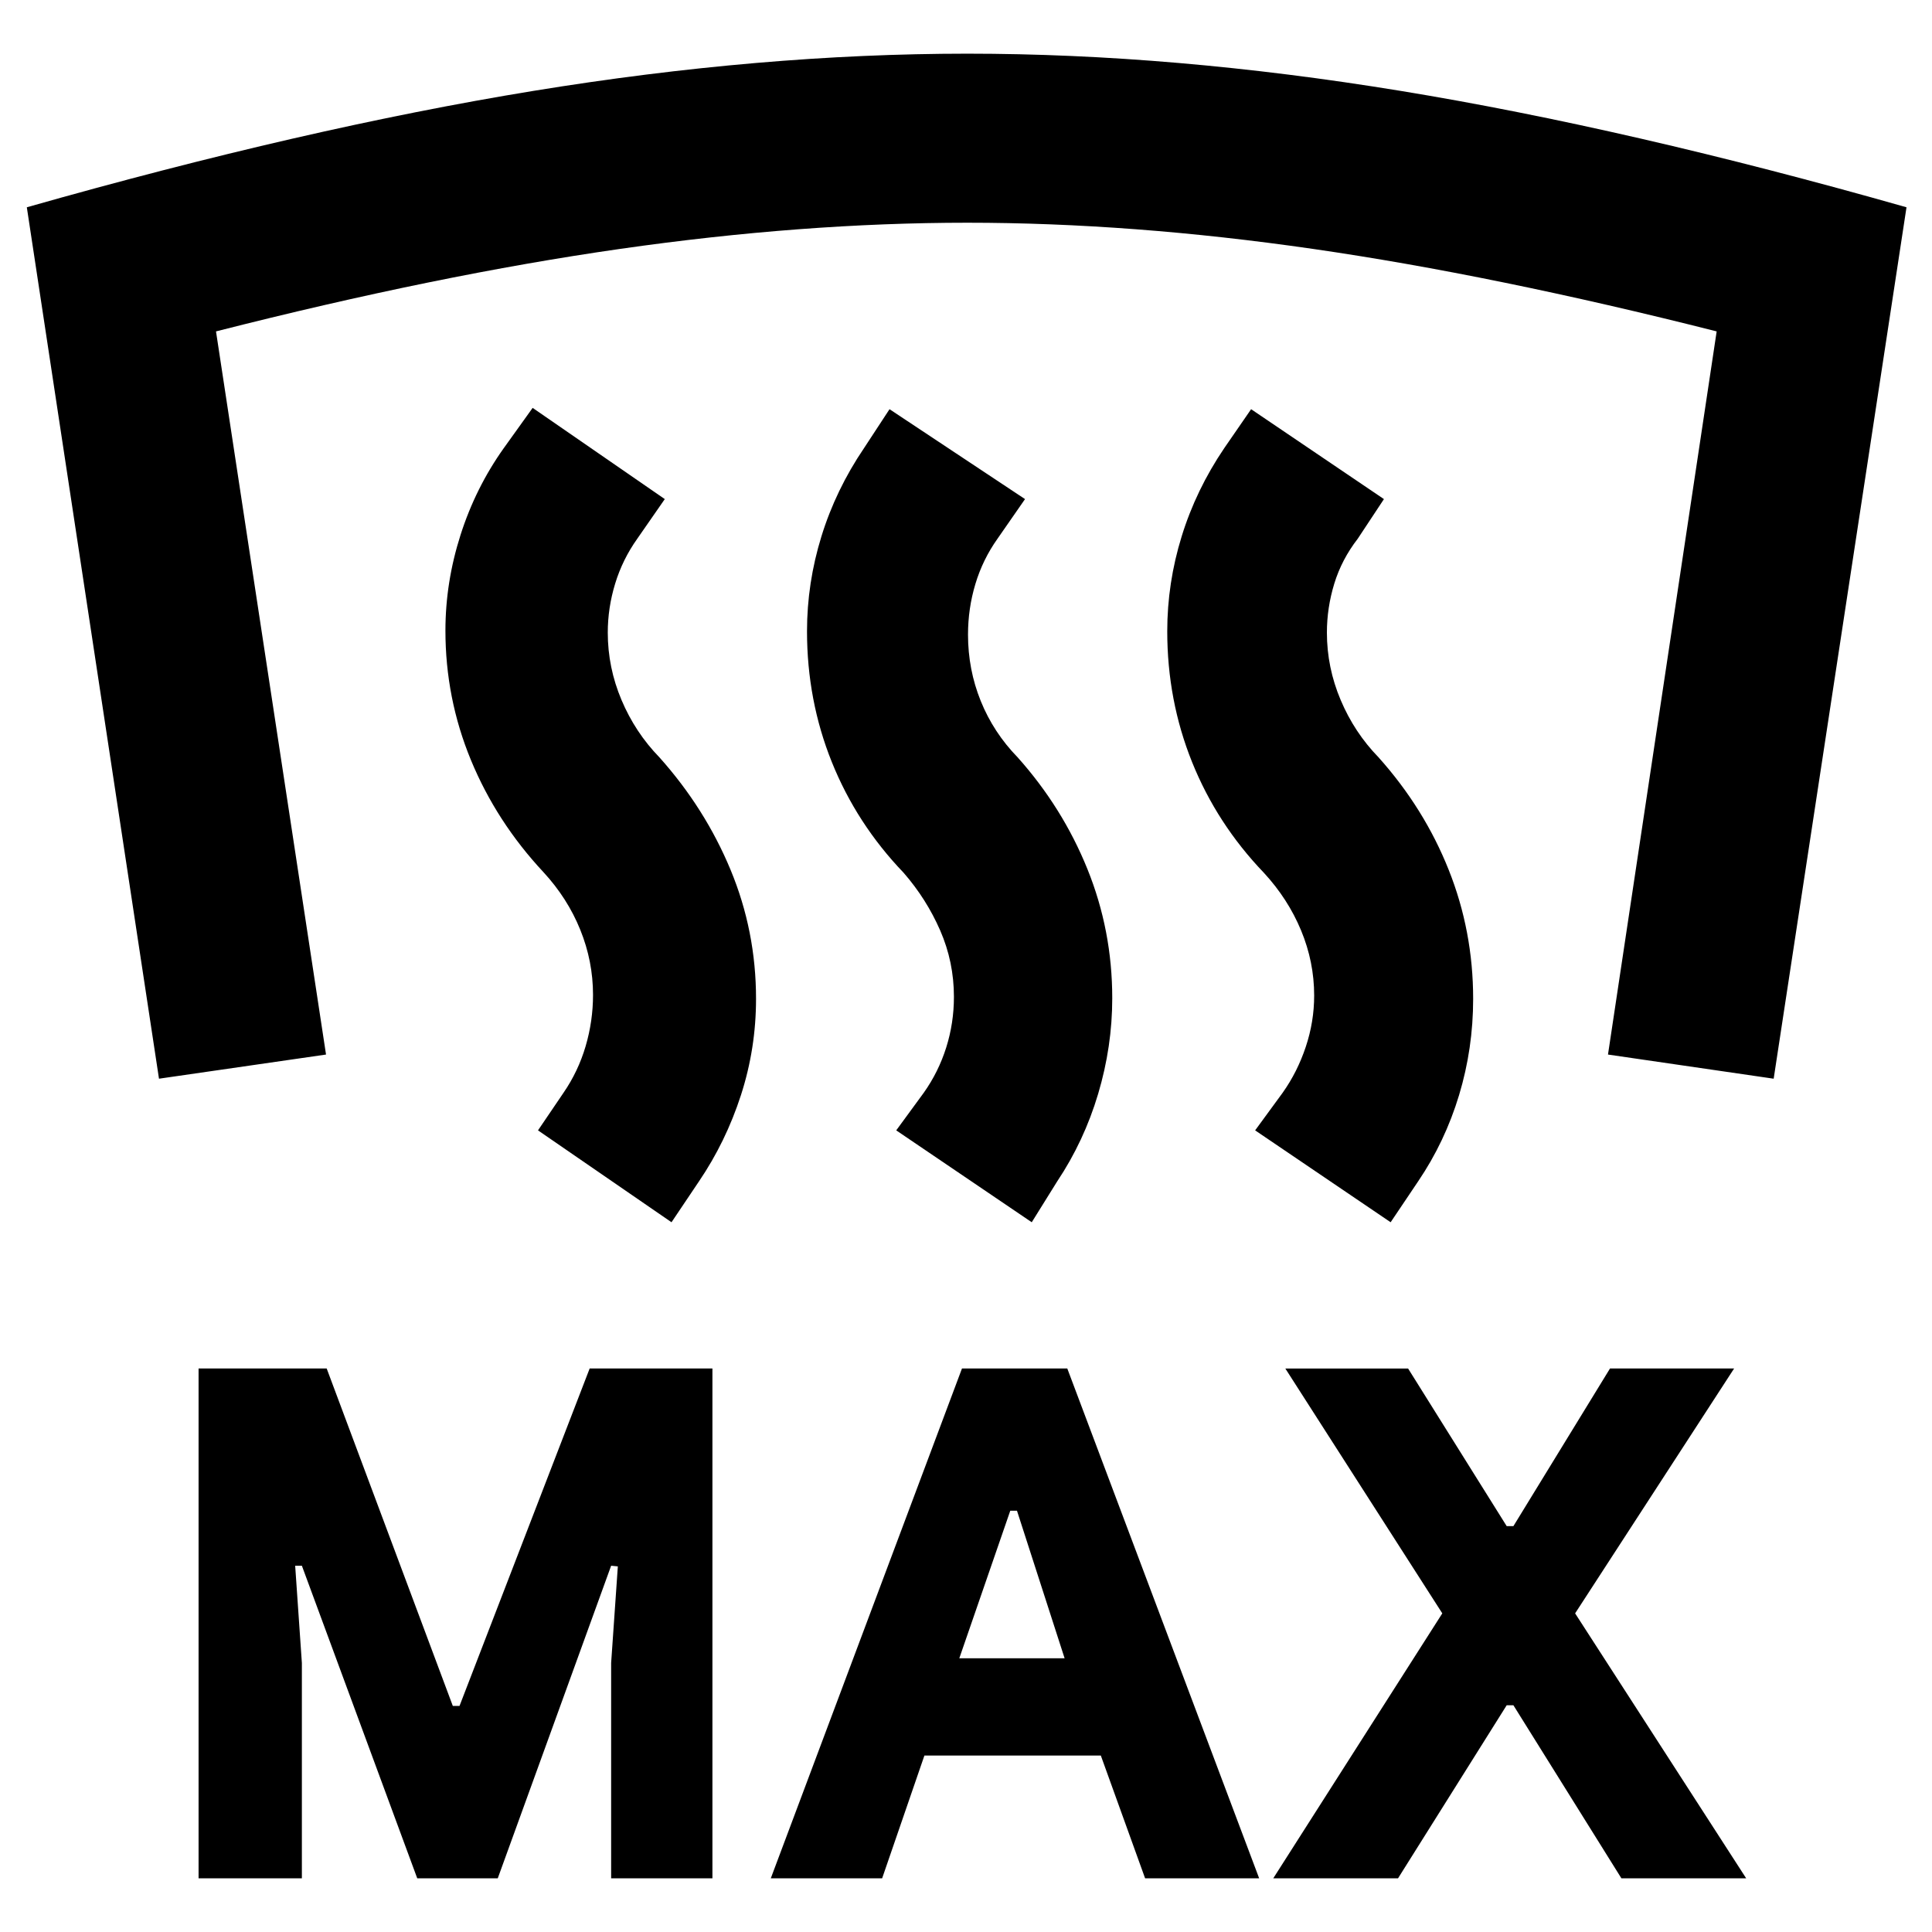 <svg xmlns="http://www.w3.org/2000/svg" height="40" viewBox="0 -960 960 960" width="40"><path d="M98.67-26.67V-280h63.66L225-112.33h3.33L293-280h61v253.33h-50.33v-107l3.33-48-3.33-.33-56.34 155.33h-40L150-182h-3.33l3.33 48.33v107H98.67Zm284.33 0L478-280h52.33l95.34 253.33H569l-22-61h-87.67l-21 61H383Zm249.67 0 84-131.66-78-121.67h61l49 78.33H752L800-280h61.67l-79 121.67 85 131.66h-62l-53.67-86h-3.33l-54 86h-62ZM476.67-136H529l-23.67-73.33H502L476.67-136Zm4-797.33q102.33 0 215.33 18.5 113 18.5 251.33 57.83l-66 433L799-436l54-359.33q-110.67-28-200.67-41-90-13-171.66-13-81.67 0-172.5 13-90.84 13-200.84 41L162-436l-83 12-65.67-433Q151.67-896.33 265-914.83q113.33-18.5 215.67-18.5ZM691-352.67l-67.33-45.66L637.33-417q7.34-10.33 11.5-22.83 4.17-12.5 4.17-25.5 0-16.67-6.5-32.34-6.5-15.66-18.5-28.66-23.33-24.34-35.67-55Q580-612 580-646.33q0-24 7.17-47.17 7.16-23.17 21.16-43.83l13.34-19.34 66 44.67-13 19.67Q666.67-682 663-670q-3.67 12-3.67 24.33 0 17.34 6.84 33.5Q673-596 685-583.67q22.67 25.34 34.83 55.84Q732-497.33 732-463.67q0 24.67-7 47.84-7 23.16-20.33 42.83L691-352.67Zm-178.33 0-67.34-45.66L459-417q7.33-10.33 11.17-22.5 3.83-12.17 3.83-25.17 0-17.33-6.83-33-6.84-15.66-18.17-28.66-23.33-24.34-35.67-55Q401-612 401-646.33q0-24 7.17-47.17 7.16-23.17 21.16-43.83L442-756.67 509.33-712l-13.66 19.67q-7.34 10.33-11 22.5-3.67 12.16-3.67 25.16 0 17.34 6.33 33 6.34 15.67 18.34 28 22.33 25 34.66 55.5 12.34 30.5 12.34 64.17 0 24-7 47.5T525.33-373l-12.66 20.33Zm-179 0-66.34-45.66L280-417q7.33-10.67 11-23.17 3.67-12.5 3.67-25.5 0-16.66-6.34-32.33Q282-513.67 270-526.67q-23.33-25-36-55.66-12.67-30.67-12.67-64.34 0-24 7.5-47.5t21.5-43.16l14.34-20L330.33-712l-13.66 19.67q-7.34 10.33-11 22.33-3.67 12-3.67 24.33 0 17.34 6.83 33.5 6.84 16.17 18.84 28.5 22.66 25.34 35.33 55.84 12.67 30.5 12.67 64.16 0 24.67-7.5 47.84-7.5 23.16-20.84 42.83l-13.66 20.33Z"/></svg>